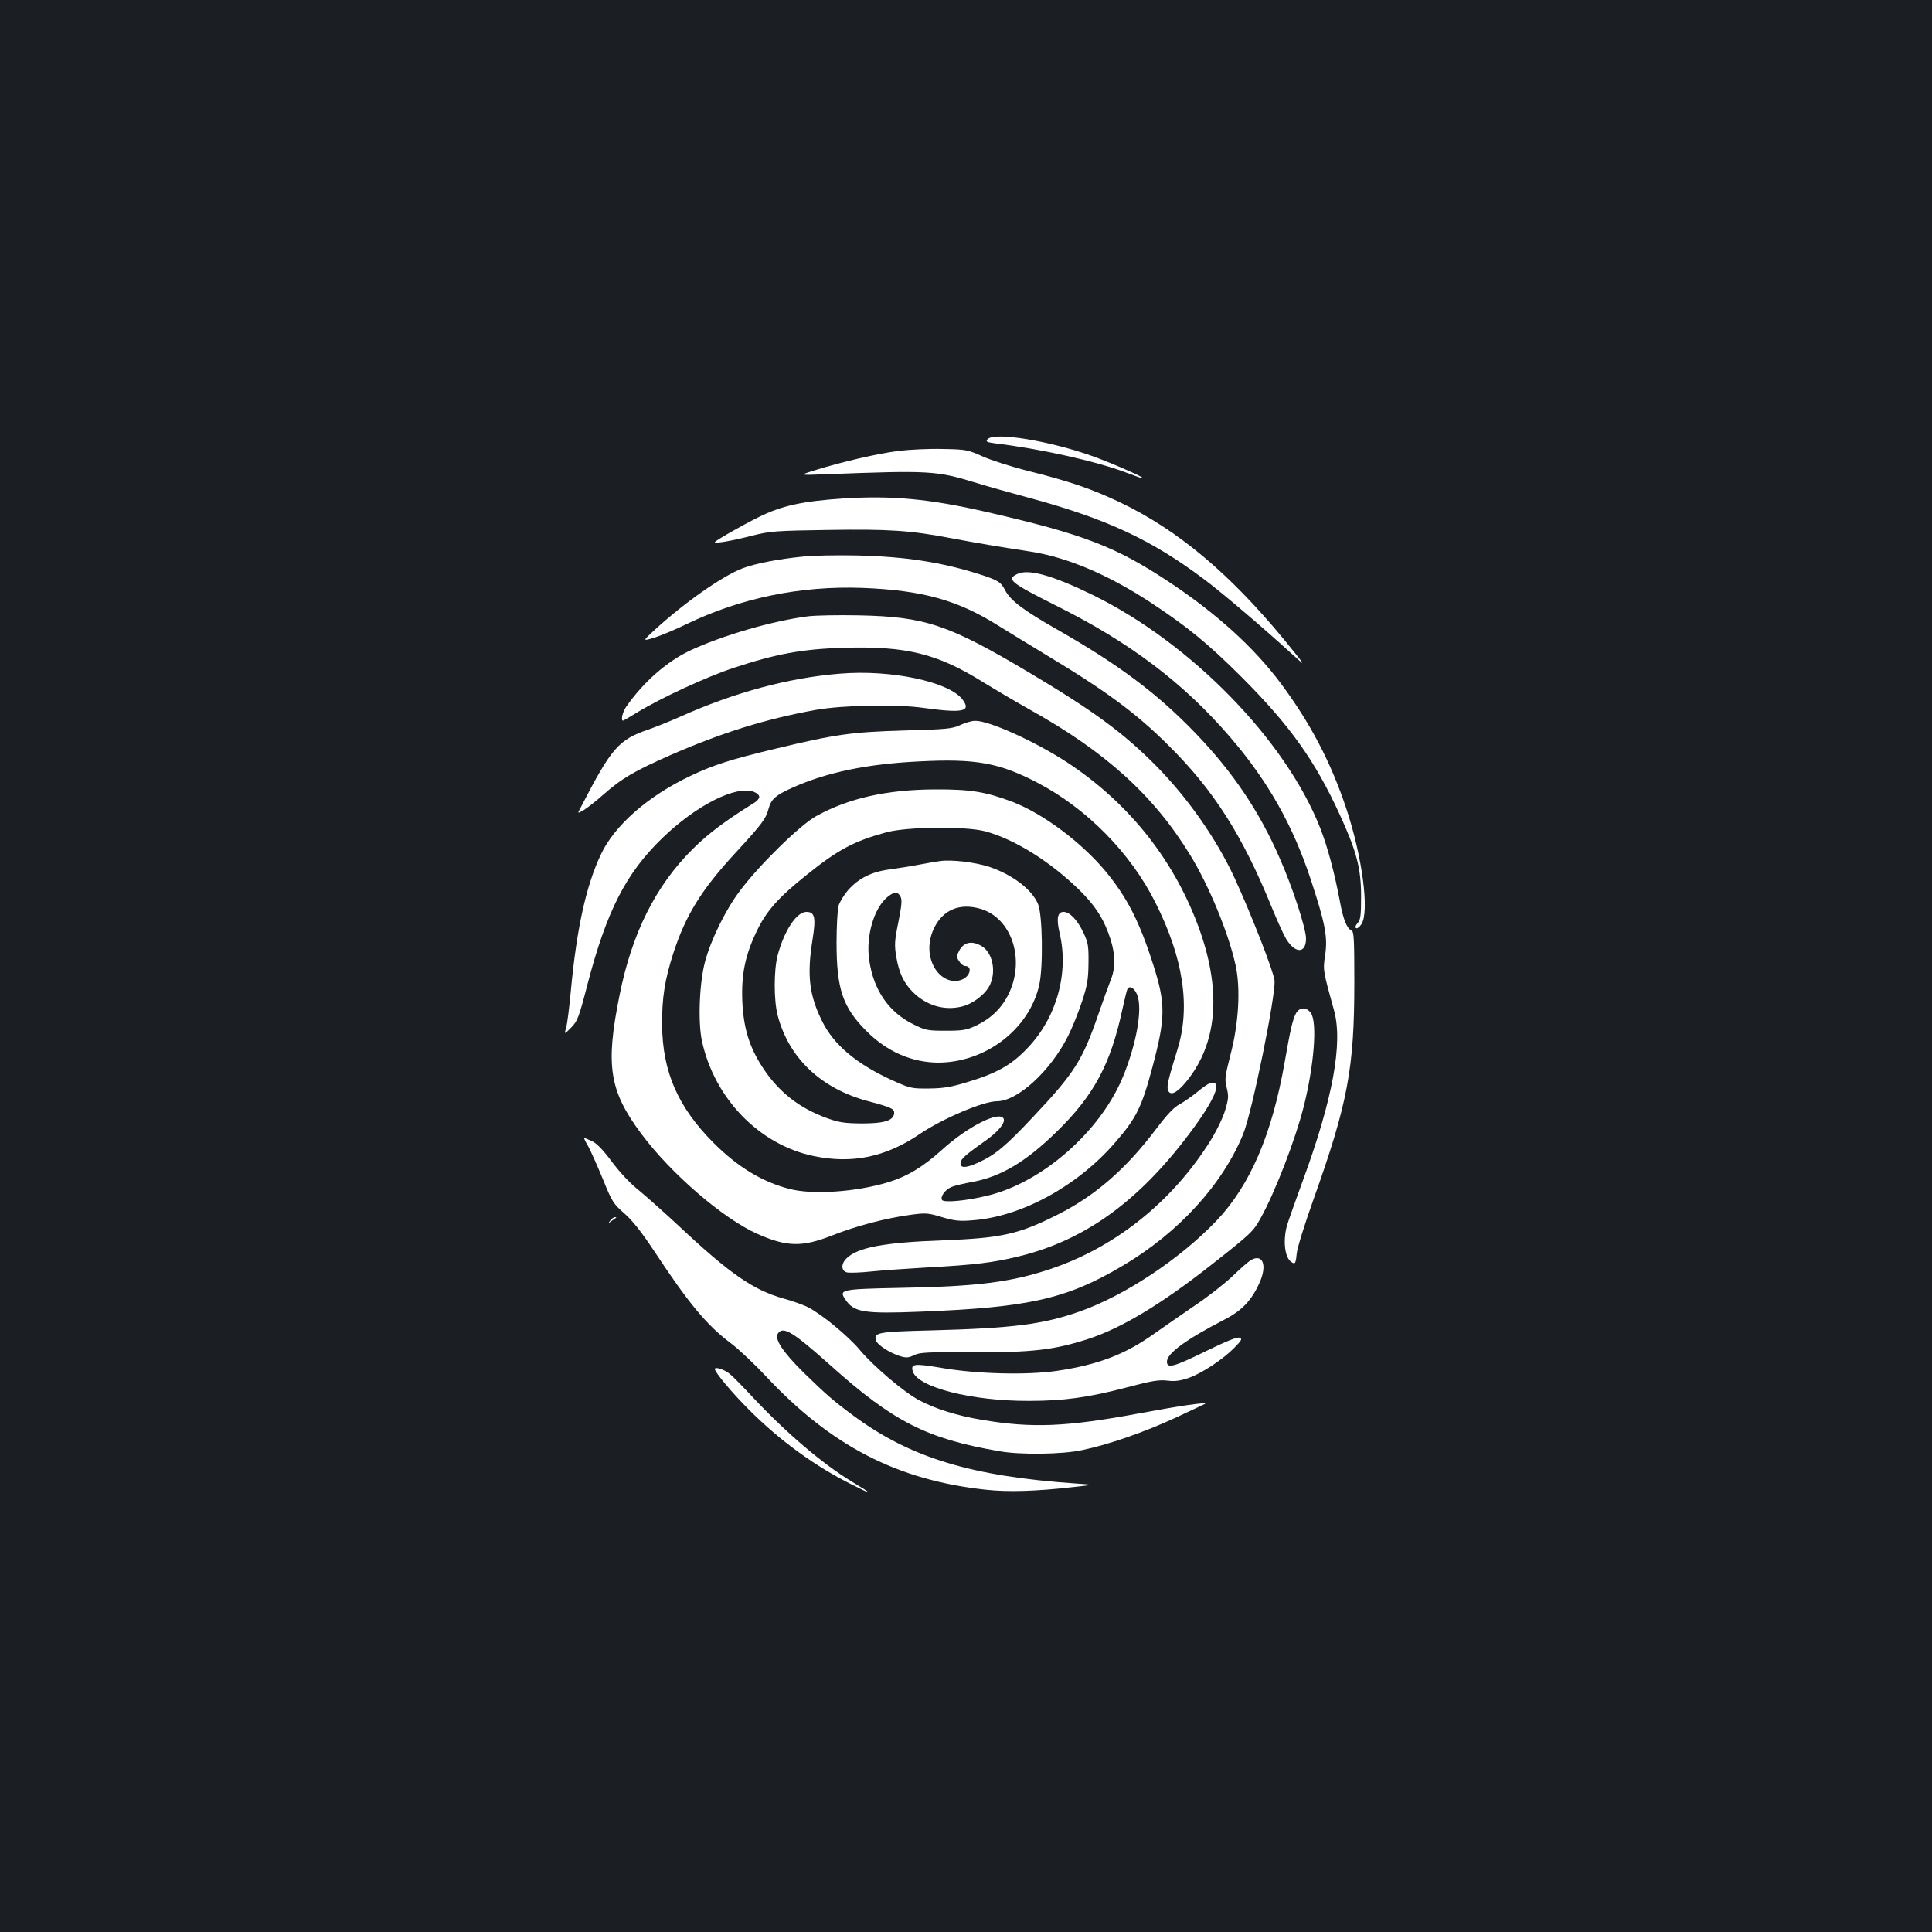 <?xml version="1.0" standalone="no"?>
<!DOCTYPE svg PUBLIC "-//W3C//DTD SVG 20010904//EN"
 "http://www.w3.org/TR/2001/REC-SVG-20010904/DTD/svg10.dtd">
<svg version="1.0" xmlns="http://www.w3.org/2000/svg"
 width="1000pt" height="1000pt" viewBox="0 0 1000 1000"
 preserveAspectRatio="xMidYMid meet">
<rect width="100%" height="100%" fill="#1b1f23"/>
<g transform="translate(0,1000) scale(0.1,-0.1)"
fill="#ffffff" stroke="none">
<path d="M5111 7726 c-10 -12 -3 -15 41 -21 233 -28 519 -92 671 -149 50 -19
93 -34 94 -32 6 5 -158 77 -254 112 -230 83 -519 130 -552 90z"/>
<path d="M4650 7666 c-110 -14 -298 -58 -435 -101 -80 -25 -80 -25 55 -20 547
21 576 19 785 -45 55 -17 176 -51 269 -76 403 -109 636 -217 912 -425 88 -66
286 -234 449 -382 79 -72 79 -72 -35 68 -285 347 -554 572 -853 715 -146 69
-255 107 -470 161 -89 22 -198 57 -242 77 -77 34 -85 36 -205 38 -69 2 -172
-3 -230 -10z"/>
<path d="M4365 7420 c-213 -14 -321 -38 -439 -97 -89 -44 -226 -123 -226 -129
0 -9 91 7 195 34 92 23 122 25 389 29 314 5 427 -2 641 -43 139 -26 239 -43
403 -68 193 -29 408 -120 630 -266 187 -123 296 -212 473 -389 247 -248 375
-428 502 -704 89 -194 112 -280 112 -428 0 -99 -3 -120 -18 -137 -11 -12 -14
-22 -8 -26 6 -4 18 6 28 21 42 64 4 349 -78 596 -81 244 -188 447 -342 653
-137 183 -331 359 -572 519 -279 186 -447 250 -948 365 -296 68 -490 86 -742
70z"/>
<path d="M4155 7119 c-124 -12 -247 -36 -310 -60 -104 -39 -301 -177 -455
-318 -65 -60 -65 -60 -5 -42 33 10 107 41 165 69 282 137 595 201 915 189 309
-12 493 -63 705 -197 47 -29 159 -98 250 -153 306 -184 464 -301 630 -467 232
-230 380 -463 530 -830 28 -69 62 -144 76 -168 47 -79 104 -79 104 0 0 51 -68
261 -135 413 -106 245 -245 451 -440 653 -198 205 -396 353 -719 537 -167 95
-236 147 -263 199 -22 43 -36 52 -128 82 -200 64 -386 93 -640 99 -104 2 -230
0 -280 -6z"/>
<path d="M5263 7028 c-54 -27 -31 -45 202 -162 382 -190 661 -401 901 -680
195 -226 326 -457 419 -740 74 -225 88 -296 74 -389 -12 -78 -11 -81 46 -287
47 -169 -7 -461 -163 -885 -38 -104 -75 -208 -81 -230 -21 -78 -11 -165 23
-187 20 -14 23 -8 28 45 3 29 41 151 86 277 178 499 212 680 212 1124 0 221
-2 265 -14 269 -24 10 -44 58 -61 153 -27 144 -64 283 -102 379 -180 456 -668
956 -1178 1206 -209 102 -335 137 -392 107z"/>
<path d="M4182 6810 c-186 -24 -447 -100 -614 -179 -119 -57 -239 -163 -326
-288 -20 -28 -30 -73 -17 -73 2 0 35 19 72 42 123 75 360 185 500 231 217 72
356 98 569 104 325 10 487 -30 726 -180 57 -35 162 -97 233 -137 396 -220 646
-446 835 -755 97 -158 198 -402 235 -569 27 -120 17 -302 -26 -465 -29 -115
-31 -128 -19 -173 10 -42 9 -56 -9 -116 -11 -37 -46 -109 -78 -160 -197 -313
-492 -549 -828 -661 -204 -68 -379 -90 -775 -97 -303 -6 -319 -9 -286 -58 45
-69 95 -77 396 -65 556 22 752 66 1040 237 290 171 518 421 625 683 46 114
169 719 162 794 -5 47 -123 349 -209 535 -93 200 -243 414 -407 579 -169 170
-322 282 -656 481 -417 248 -537 288 -880 295 -104 2 -223 0 -263 -5z"/>
<path d="M4345 6513 c-267 -22 -544 -97 -825 -223 -52 -23 -126 -53 -164 -66
-155 -53 -191 -95 -350 -403 -18 -33 -18 -33 14 -15 18 11 62 45 98 77 101 89
163 125 353 209 266 116 492 187 754 234 137 24 415 30 555 10 203 -28 248
-19 203 42 -68 93 -372 158 -638 135z"/>
<path d="M4970 6247 c-40 -19 -71 -22 -290 -28 -275 -8 -358 -20 -665 -94
-234 -56 -324 -85 -441 -141 -220 -104 -394 -257 -464 -407 -77 -163 -125
-384 -155 -702 -8 -88 -19 -176 -25 -195 -10 -35 -10 -35 26 1 33 34 40 51 84
221 100 384 200 578 388 760 177 171 383 275 475 239 15 -6 27 -17 27 -26 0
-8 -12 -22 -27 -31 -144 -89 -238 -159 -317 -238 -192 -190 -315 -436 -379
-756 -74 -365 -54 -495 112 -718 153 -206 423 -439 600 -518 152 -68 233 -70
387 -9 127 50 275 89 406 107 80 11 92 10 164 -12 65 -19 91 -22 160 -16 251
19 539 176 733 399 113 130 140 184 196 394 68 255 69 327 4 530 -72 226 -137
351 -249 486 -125 149 -321 295 -478 356 -140 53 -220 66 -402 65 -249 -1
-447 -45 -615 -138 -84 -46 -298 -256 -396 -388 -74 -98 -149 -252 -179 -363
-30 -109 -38 -312 -17 -412 64 -298 297 -539 580 -597 198 -41 372 -5 547 114
118 80 329 170 400 170 107 0 278 157 369 339 21 42 53 121 71 176 28 85 33
115 34 200 1 89 -2 106 -26 157 -31 66 -71 108 -103 108 -32 0 -38 -35 -20
-112 48 -205 -16 -435 -166 -592 -82 -87 -157 -130 -309 -176 -85 -26 -123
-33 -200 -34 -91 -1 -99 1 -186 40 -189 85 -309 186 -369 309 -67 135 -79 238
-49 424 18 113 11 141 -32 141 -51 0 -115 -97 -149 -225 -20 -77 -20 -233 0
-310 58 -222 225 -380 470 -445 121 -32 136 -40 133 -64 -5 -37 -53 -51 -168
-51 -88 1 -117 5 -178 27 -145 52 -253 137 -336 265 -69 107 -98 204 -104 344
-5 140 16 239 78 366 49 100 111 169 252 282 165 133 247 177 416 223 106 29
412 32 512 5 151 -41 333 -154 486 -303 76 -75 118 -136 150 -221 37 -98 41
-175 14 -243 -12 -30 -42 -113 -66 -183 -81 -234 -122 -300 -333 -524 -148
-158 -200 -201 -291 -242 -62 -28 -92 -28 -88 1 3 21 23 39 140 122 58 42 94
88 82 107 -24 40 -187 -43 -319 -163 -99 -89 -179 -137 -277 -167 -167 -51
-392 -66 -511 -35 -141 36 -268 113 -393 238 -185 185 -265 369 -267 611 -1
142 14 234 58 371 65 199 145 328 323 521 138 150 156 174 171 230 13 47 37
68 125 107 177 79 385 122 655 135 291 15 414 -7 612 -111 253 -132 481 -363
609 -619 145 -287 183 -540 115 -759 -48 -155 -56 -191 -50 -211 11 -34 46
-18 98 46 155 193 179 454 71 768 -126 362 -363 665 -689 880 -165 108 -407
218 -478 216 -18 0 -52 -10 -77 -22z m918 -1402 c25 -73 -6 -246 -73 -412
-115 -286 -419 -554 -705 -622 -111 -27 -225 -37 -234 -22 -11 17 18 56 51 68
15 6 64 18 109 26 145 27 275 104 435 261 191 187 277 347 338 630 12 55 24
103 27 108 13 20 40 0 52 -37z"/>
<path d="M4865 5543 c-16 -2 -64 -10 -105 -18 -41 -8 -110 -19 -154 -25 -95
-12 -162 -46 -217 -108 -21 -25 -43 -61 -49 -81 -5 -20 -10 -106 -10 -191 0
-238 32 -334 154 -456 106 -107 235 -163 371 -164 247 0 473 174 524 402 21
92 17 363 -6 418 -31 76 -134 154 -255 194 -72 23 -193 38 -253 29z m-204
-184 c9 -17 6 -45 -11 -132 -20 -97 -21 -118 -11 -179 14 -82 38 -135 86 -183
71 -70 162 -97 253 -75 59 14 128 68 148 117 31 72 9 164 -45 196 -51 30 -93
21 -117 -25 -14 -27 -14 -32 1 -54 8 -13 22 -24 30 -24 39 0 28 -52 -15 -70
-55 -23 -118 8 -150 74 -28 60 -26 129 6 195 47 93 132 128 239 97 162 -48
233 -263 145 -442 -36 -73 -91 -126 -169 -163 -49 -23 -69 -26 -156 -26 -93 0
-105 2 -167 33 -128 63 -207 178 -229 333 -18 122 24 266 92 324 37 31 55 32
70 4z"/>
<path d="M6707 4753 c-17 -33 -29 -87 -57 -248 -66 -377 -179 -640 -354 -824
-188 -197 -474 -387 -707 -469 -189 -67 -350 -87 -766 -98 -278 -7 -302 -11
-289 -52 8 -25 77 -68 130 -83 28 -8 42 -6 68 7 28 14 68 16 302 15 304 -2
420 11 597 68 173 56 381 181 641 386 201 158 215 171 252 238 75 134 181 408
225 583 52 208 70 429 37 479 -23 35 -61 33 -79 -2z"/>
<path d="M6260 4392 c-8 -2 -37 -22 -63 -44 -27 -22 -67 -50 -90 -63 -30 -15
-66 -53 -124 -130 -154 -204 -312 -342 -503 -439 -205 -104 -292 -124 -600
-136 -304 -11 -438 -36 -497 -92 -31 -29 -30 -66 1 -74 14 -3 71 -1 128 5 57
6 189 15 293 21 240 13 335 25 460 55 333 79 607 270 865 603 156 201 208 319
130 294z"/>
<path d="M3044 4068 c13 -24 47 -100 76 -170 48 -119 55 -129 112 -179 42 -37
88 -95 153 -193 180 -273 274 -387 401 -481 39 -30 119 -105 177 -167 338
-362 682 -540 1142 -589 115 -12 256 -8 450 14 110 12 110 12 20 18 -545 37
-862 133 -1157 351 -104 77 -139 107 -260 225 -107 106 -150 172 -132 200 27
41 77 10 269 -161 329 -295 500 -382 875 -447 109 -20 327 -17 430 5 136 28
323 93 485 168 82 38 151 71 153 72 9 10 -134 -11 -338 -49 -382 -71 -558 -78
-818 -34 -128 21 -241 57 -324 101 -78 41 -240 179 -307 260 -60 72 -198 186
-271 223 -25 12 -81 32 -125 44 -154 43 -277 127 -542 376 -71 66 -163 148
-204 182 -47 37 -102 96 -142 150 -44 59 -78 95 -102 106 -20 9 -38 17 -41 17
-3 0 6 -19 20 -42z"/>
<path d="M3159 3683 c-13 -17 -13 -17 6 -3 11 8 22 16 24 17 2 2 0 3 -6 3 -6
0 -17 -8 -24 -17z"/>
<path d="M6475 3478 c-11 -6 -54 -43 -95 -83 -41 -39 -129 -108 -195 -152 -66
-45 -158 -109 -205 -142 -152 -110 -294 -165 -512 -197 -154 -22 -413 -16
-596 16 -141 24 -160 21 -147 -19 26 -82 305 -153 600 -152 180 0 307 17 512
71 124 33 162 39 205 34 40 -5 67 -1 111 14 70 25 177 96 236 156 38 39 42 46
27 52 -12 5 -71 -19 -175 -70 -165 -81 -201 -91 -201 -54 0 43 99 115 298 218
90 46 140 99 181 190 41 90 18 153 -44 118z"/>
<path d="M3700 2914 c0 -17 90 -124 175 -209 158 -159 342 -293 530 -387 117
-59 119 -56 6 12 -152 92 -339 251 -511 434 -52 56 -106 111 -121 123 -26 23
-79 41 -79 27z"/>
</g>
</svg>
